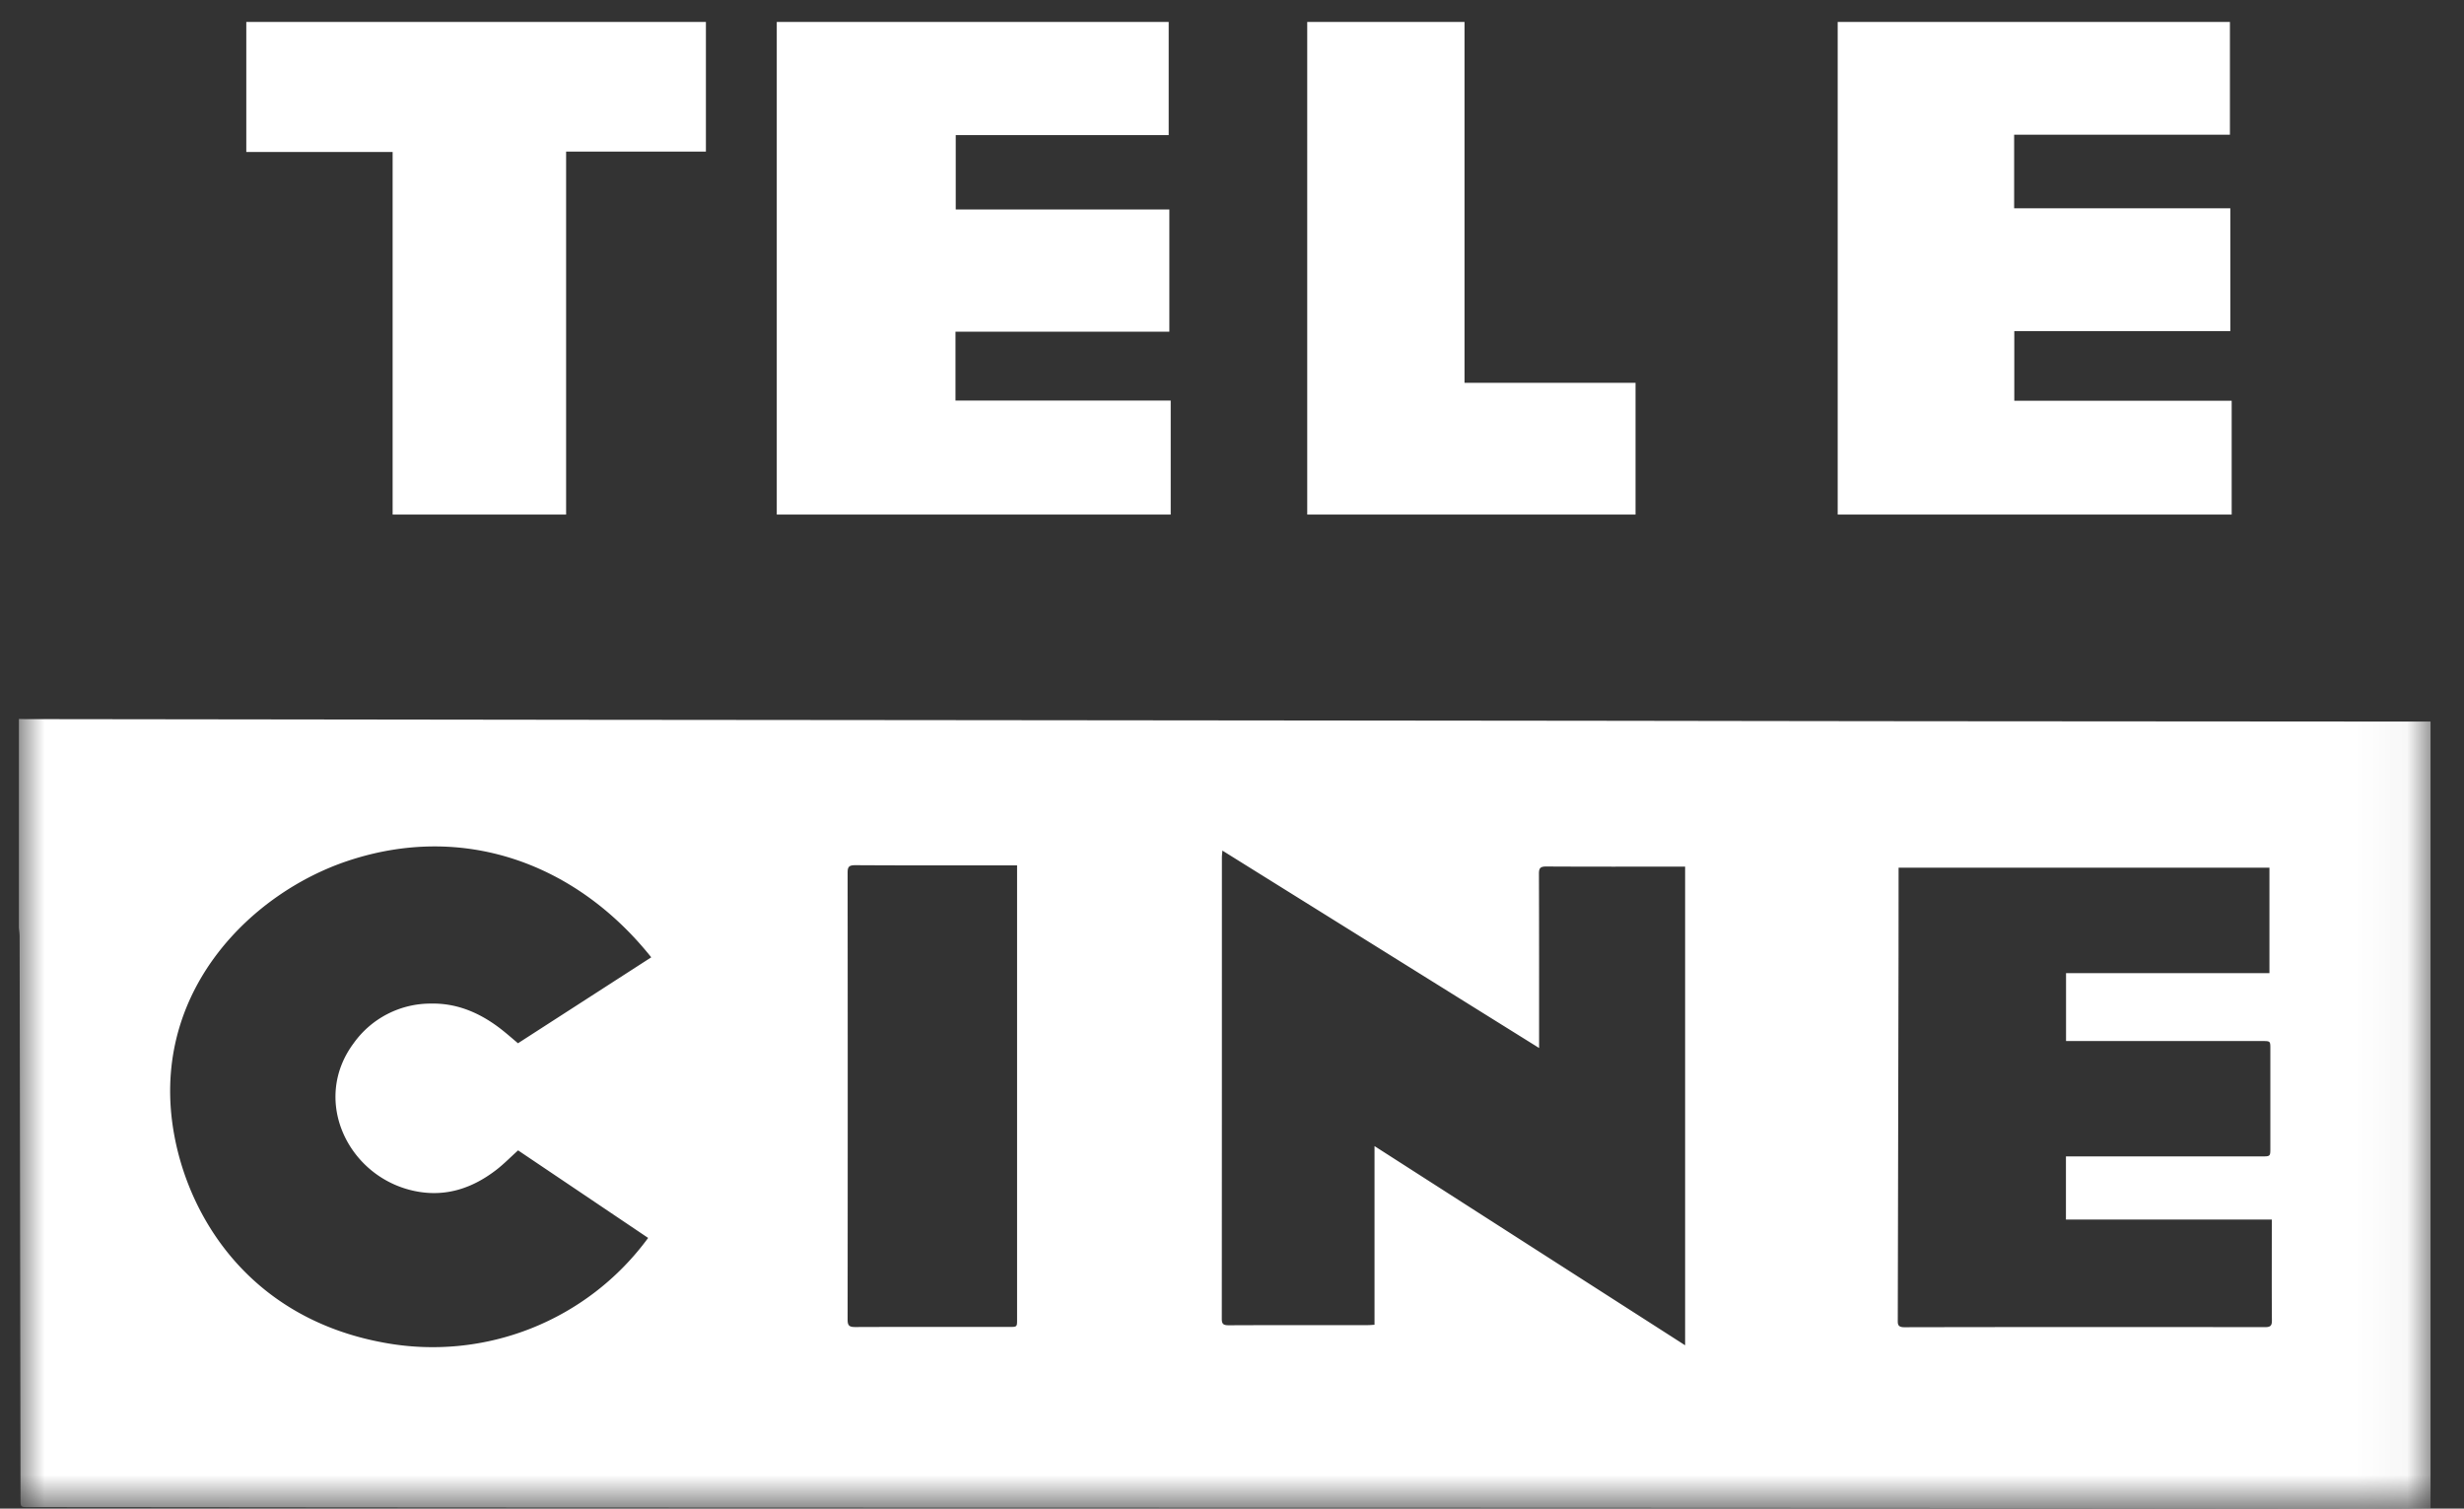 <svg xmlns="http://www.w3.org/2000/svg" xmlns:xlink="http://www.w3.org/1999/xlink" width="49" height="30" viewBox="0 0 49 30">
    <rect x="0" y="0" width="49" height="30" fill="#333333" stroke="none"/>
    <defs>
        <path id="a" d="M0 .417h47.959v27.747H0z"/>
    </defs>
    <g fill="none" fill-rule="evenodd">
        <g transform="translate(.376 1.834)">
            <mask id="b" fill="#fff">
                <use xlink:href="#a"/>
            </mask>
            <path fill="#FFF" d="M19.85 15.375h-.138c-1.028 0-2.055.002-3.082-.004-.129 0-.15.04-.15.149.003 2.964.003 5.927 0 8.89 0 .117.034.146.154.145 1.02-.004 2.04-.002 3.059-.002.157 0 .157 0 .157-.147v-9.031zm-9.923 5.667c-.15.135-.278.266-.422.379-.47.366-1.003.554-1.612.434-1.329-.26-2.092-1.795-1.235-2.945a1.88 1.88 0 0 1 1.54-.787c.502-.01.942.175 1.333.465.135.1.26.212.394.324l2.65-1.709c-1.486-1.863-3.723-2.688-6.034-1.918-1.89.63-3.828 2.521-3.496 5.167.22 1.753 1.439 3.906 4.208 4.413a5.31 5.31 0 0 0 5.26-2.082l-2.586-1.741zM37.38 15.42v.137l-.001 1.605-.015 7.24c0 .088-.01.157.13.157 2.392-.005 4.783-.004 7.175-.002.107 0 .135-.03.135-.129-.005-.626-.002-1.252-.002-1.878v-.132h-4.094v-1.256H44.6c.173 0 .173 0 .173-.168v-1.97c0-.156 0-.156-.163-.156H40.71v-1.35h4.045V15.42H37.38zm-13.447-.339c-.005.064-.01.1-.01.136 0 3.059 0 6.118-.002 9.176 0 .103.033.127.137.127.923-.004 1.847-.002 2.77-.003.04 0 .077-.004.13-.007v-3.553l6.177 3.961V15.4H33c-.876 0-1.751.002-2.627-.003-.118 0-.145.034-.145.141.004 1.108.003 2.216.003 3.324v.144l-6.297-3.925zM0 16.607v-4.144l.12.003 11.29.014 6.755.006 13.005.013c2.228.003 4.455.007 6.683.009l9.97.007h.136v15.648h-.15l-2.795-.003-5.626-.006-8.447-.004c-6.451-.002-12.902-.002-19.353-.005-3.795-.001-7.59-.005-11.386-.008-.17 0-.17 0-.17-.158L.014 16.787c0-.06-.01-.12-.014-.18z" mask="url(#b)"/>
        </g>
        <path fill="#FFF" d="M23.241.436v2.25h-4.235v1.48h4.248v2.43h-4.253v1.369h4.28v2.267h-7.834V.436zM14.038.436v2.578h-2.78v7.218h-3.45v-7.21h-2.91V.436zM36.545 10.232V.436h7.8v2.243h-4.291v1.463h4.299v2.442h-4.296V7.97h4.323v2.262zM29.124 7.612h3.401v2.62h-6.529V.436h3.128z"/>
    </g>
</svg>
